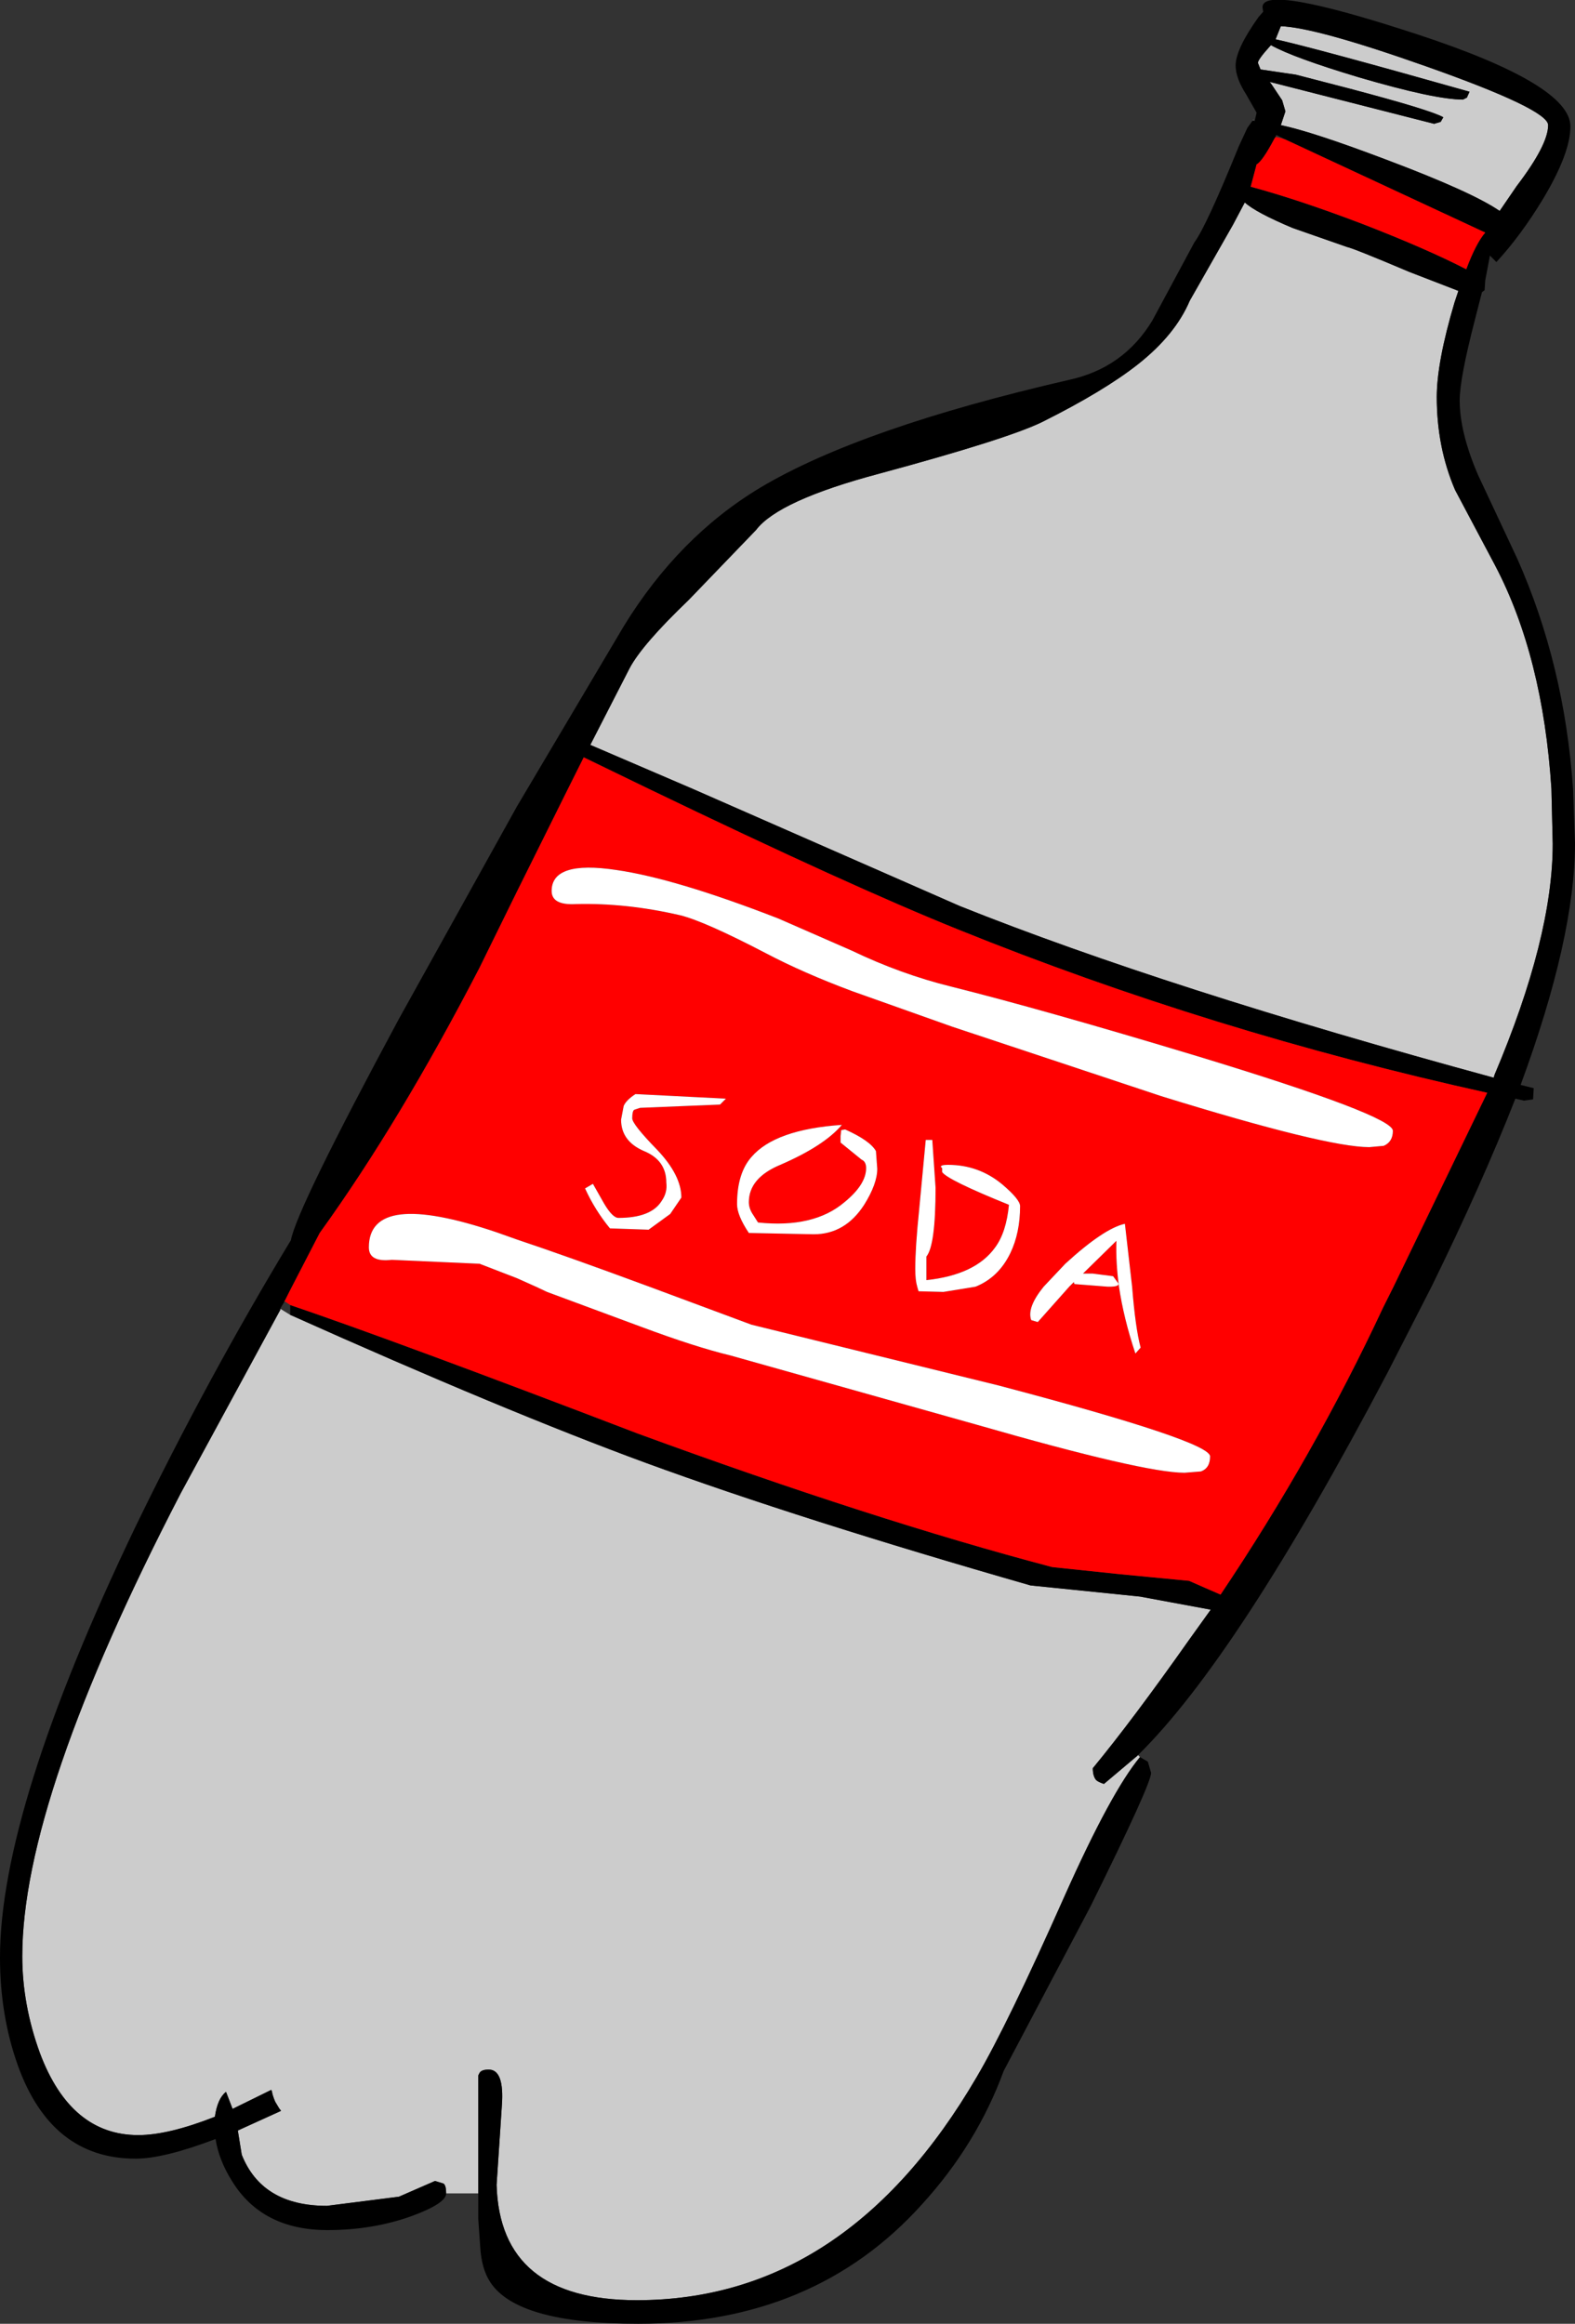 <?xml version="1.0" encoding="UTF-8" standalone="no"?>
<svg xmlns:xlink="http://www.w3.org/1999/xlink" height="177.35px" width="120.2px" xmlns="http://www.w3.org/2000/svg">
  <rect width="100%" height="100%" fill="#333333" stroke="none"/>
  <g transform="matrix(1.0, 0.0, 0.0, 1.0, 0.0, 0.0)">
    <path d="M111.3 22.2 L111.0 23.1 Q109.65 27.65 109.65 30.3 109.65 34.15 111.05 37.4 L114.1 43.15 Q117.75 50.1 118.4 60.2 L118.5 64.4 Q118.5 71.55 114.05 82.05 L114.0 82.25 Q89.0 75.45 73.25 69.15 L52.85 60.2 45.05 56.85 48.05 51.0 Q49.0 49.2 52.55 45.8 L57.7 40.45 Q59.4 38.2 67.1 36.15 76.9 33.5 79.55 32.2 84.25 29.85 86.85 27.8 89.7 25.55 90.8 22.95 L94.1 17.15 95.0 15.45 Q95.8 16.2 98.65 17.4 L102.8 18.85 Q103.3 18.95 107.55 20.75 L111.3 22.2 M111.95 7.45 L112.15 7.0 Q100.3 3.65 97.35 3.0 L97.75 2.0 Q100.45 2.1 108.8 5.05 118.15 8.35 118.15 9.55 118.15 11.05 115.75 14.2 L114.45 16.1 Q112.35 14.65 105.7 12.15 100.15 10.05 97.75 9.55 L98.1 8.5 97.85 7.65 97.05 6.45 96.9 6.25 109.45 9.45 109.95 9.3 110.15 8.95 Q109.2 8.4 102.95 6.75 L98.9 5.7 96.2 5.3 96.0 4.8 Q96.0 4.55 96.9 3.55 L97.0 3.45 Q98.7 4.4 103.7 5.9 109.5 7.6 111.65 7.6 L111.95 7.45 M86.85 133.95 L87.0 134.1 Q84.8 136.75 81.25 144.7 76.9 154.5 74.55 158.5 64.6 175.55 48.6 175.55 38.15 175.55 37.9 166.75 L38.3 160.7 Q38.5 157.95 37.3 157.95 36.75 157.95 36.6 158.2 L36.5 158.4 36.5 167.4 34.05 167.4 Q34.05 166.8 33.85 166.65 L33.2 166.45 30.45 167.65 24.95 168.35 Q20.0 168.35 18.45 164.45 L18.15 162.6 21.45 161.1 21.3 160.9 21.15 160.65 21.0 160.4 20.9 160.15 20.8 159.85 20.75 159.6 20.7 159.5 17.75 160.95 17.25 159.65 Q16.6 160.15 16.4 161.55 12.85 162.95 10.55 162.95 5.4 162.95 3.05 156.7 1.7 153.0 1.7 149.3 1.7 137.3 13.8 113.95 L21.4 99.95 22.15 100.35 Q38.55 107.7 49.3 111.65 61.05 115.95 78.65 121.0 L87.0 121.85 92.4 122.85 90.75 125.15 Q86.45 131.25 83.4 134.95 83.4 135.55 83.65 135.85 83.8 136.0 84.25 136.15 L86.8 134.0 86.85 133.95 M95.6 9.2 L95.65 9.15 95.7 9.2 95.6 9.2" fill="#cccccc" fill-rule="evenodd" stroke="none"/>
    <path d="M111.95 7.45 L111.65 7.6 Q109.5 7.6 103.7 5.9 98.7 4.4 97.0 3.45 L96.9 3.55 Q96.0 4.55 96.0 4.8 L96.2 5.3 98.9 5.7 102.95 6.75 Q109.2 8.4 110.15 8.95 L109.95 9.3 109.45 9.45 96.9 6.25 97.05 6.45 97.85 7.65 98.1 8.5 97.75 9.55 Q100.15 10.05 105.7 12.15 112.35 14.65 114.45 16.1 L115.75 14.2 Q118.15 11.05 118.15 9.55 118.15 8.35 108.8 5.05 100.45 2.1 97.75 2.0 L97.35 3.0 Q100.3 3.65 112.15 7.0 L111.95 7.45 M111.3 22.2 L107.55 20.75 Q103.3 18.95 102.8 18.85 L98.65 17.4 Q95.8 16.2 95.0 15.45 L94.1 17.15 90.8 22.95 Q89.7 25.55 86.85 27.8 84.25 29.85 79.55 32.2 76.9 33.5 67.1 36.15 59.4 38.2 57.7 40.45 L52.55 45.8 Q49.0 49.2 48.05 51.0 L45.05 56.85 52.85 60.2 73.25 69.15 Q89.0 75.45 114.0 82.25 L114.05 82.05 Q118.5 71.55 118.5 64.4 L118.4 60.2 Q117.75 50.1 114.1 43.15 L111.05 37.4 Q109.65 34.15 109.65 30.3 109.65 27.65 111.0 23.1 L111.3 22.2 M95.7 9.2 L95.75 9.25 95.9 8.6 95.1 7.2 Q94.3 5.95 94.3 5.0 94.3 3.75 96.05 1.3 L96.4 0.9 96.35 0.55 Q96.35 -1.25 108.1 2.6 119.85 6.45 119.85 9.65 119.85 11.7 117.75 15.2 116.05 18.0 114.2 20.0 L113.7 19.5 113.7 19.55 113.35 21.4 113.3 22.15 113.1 22.3 112.55 24.45 Q111.4 28.9 111.4 30.55 111.4 33.0 112.8 36.25 L115.8 42.65 Q119.4 50.75 120.05 60.2 L120.2 64.35 Q120.2 71.55 116.05 82.8 L117.05 83.05 117.0 83.9 116.3 84.0 115.65 83.85 Q113.1 90.35 109.25 98.2 L105.9 104.75 Q94.45 126.5 86.85 133.95 L86.8 134.0 84.25 136.15 Q83.8 136.0 83.65 135.85 83.4 135.55 83.4 134.95 86.45 131.25 90.75 125.15 L92.4 122.85 87.0 121.85 78.65 121.0 Q61.05 115.95 49.3 111.65 38.55 107.7 22.15 100.35 L22.15 99.6 Q30.1 102.3 48.65 109.4 66.65 116.0 80.3 119.6 L85.55 120.15 90.75 120.65 92.0 121.2 93.15 121.7 Q100.3 111.05 105.55 99.8 L106.35 98.2 113.5 83.4 Q92.45 78.75 73.15 70.95 64.95 67.65 49.5 60.2 L44.55 57.8 43.35 60.2 39.45 68.05 36.6 73.85 Q30.5 85.65 24.4 94.1 L22.1 98.55 21.75 99.25 21.7 99.3 21.7 99.35 21.4 99.85 21.4 99.9 21.4 99.95 13.8 113.95 Q1.7 137.3 1.7 149.3 1.7 153.0 3.05 156.7 5.4 162.95 10.55 162.95 12.85 162.95 16.4 161.55 16.6 160.15 17.25 159.65 L17.75 160.95 20.7 159.5 20.75 159.6 20.8 159.85 20.9 160.15 21.0 160.4 21.15 160.65 21.3 160.9 21.45 161.1 18.15 162.6 18.45 164.45 Q20.0 168.35 24.95 168.35 L30.45 167.65 33.2 166.45 33.85 166.65 Q34.05 166.8 34.05 167.4 34.05 168.15 31.5 169.1 28.5 170.2 25.0 170.2 20.0 170.2 17.7 166.45 16.7 164.85 16.45 163.25 12.5 164.75 10.35 164.75 3.9 164.75 1.35 157.6 0.0 153.8 0.0 149.4 0.0 138.1 10.3 116.6 15.85 105.15 22.2 94.65 22.65 92.25 30.45 77.75 L39.45 61.55 40.25 60.2 47.6 47.8 Q51.8 40.95 58.05 37.2 65.7 32.65 81.55 29.0 85.75 28.1 87.95 24.45 L91.15 18.5 Q92.05 17.3 94.55 11.15 L95.2 9.75 95.6 9.2 95.7 9.2 M87.0 134.1 L87.6 134.45 87.85 135.3 Q87.85 136.15 83.25 145.45 L76.6 158.05 Q74.55 163.65 70.35 168.25 62.15 177.35 48.7 177.35 39.45 177.35 37.4 174.15 36.75 173.15 36.65 171.5 L36.5 169.35 36.5 167.4 36.5 158.4 36.6 158.2 Q36.75 157.95 37.3 157.95 38.5 157.95 38.3 160.7 L37.9 166.75 Q38.15 175.55 48.6 175.55 64.6 175.55 74.55 158.5 76.9 154.5 81.25 144.7 84.8 136.75 87.0 134.1 M97.35 10.45 L97.25 10.6 Q96.35 12.3 95.9 12.55 L95.45 14.25 Q99.15 15.25 104.0 17.1 108.9 19.0 111.9 20.55 112.65 18.55 113.35 17.75 L98.1 10.65 97.4 10.3 97.35 10.45" fill="#000000" fill-rule="evenodd" stroke="none"/>
    <path d="M98.1 10.65 L113.35 17.75 Q112.65 18.55 111.9 20.55 108.9 19.0 104.0 17.1 99.15 15.25 95.45 14.25 L95.9 12.55 Q96.35 12.3 97.25 10.6 L97.35 10.45 97.8 10.55 98.1 10.65 M104.5 87.55 L105.6 87.45 Q106.3 87.15 106.3 86.3 106.3 85.15 91.35 80.6 79.6 77.05 72.6 75.3 68.75 74.35 65.0 72.55 L59.4 70.1 Q51.55 67.05 47.05 66.4 42.1 65.65 42.1 68.0 42.1 69.1 43.95 69.0 47.8 68.9 51.9 69.85 53.75 70.3 58.45 72.75 61.3 74.25 65.05 75.65 L72.65 78.35 88.6 83.65 Q101.2 87.55 104.5 87.55 M81.6 98.2 L81.95 97.85 82.0 98.0 84.55 98.2 84.65 98.2 Q85.45 98.2 85.35 97.95 L84.95 97.4 83.4 97.2 82.65 97.2 85.2 94.7 Q85.15 96.4 85.4 98.2 85.75 100.6 86.65 103.3 L87.05 102.85 Q86.65 101.35 86.4 98.2 L85.85 93.4 Q84.25 93.75 81.3 96.45 L79.65 98.2 Q78.35 99.8 78.7 100.75 L79.2 100.9 81.6 98.2 M21.7 99.3 L21.75 99.25 22.1 98.55 24.4 94.1 Q30.5 85.65 36.6 73.85 L39.45 68.05 43.35 60.2 44.55 57.8 49.5 60.2 Q64.95 67.65 73.15 70.95 92.45 78.75 113.5 83.4 L106.35 98.2 105.55 99.8 Q100.3 111.05 93.15 121.7 L92.0 121.2 90.75 120.65 85.55 120.15 80.3 119.6 Q66.65 116.0 48.65 109.4 30.1 102.3 22.15 99.6 L21.7 99.3 M70.65 87.0 L70.15 92.3 Q69.85 95.2 69.85 96.85 69.85 97.7 70.0 98.2 L70.1 98.55 72.0 98.6 74.45 98.2 Q76.2 97.5 77.1 95.65 77.85 94.1 77.85 92.05 77.85 91.55 76.5 90.4 74.7 88.9 72.35 88.9 71.8 88.9 71.8 89.05 L71.9 89.15 71.9 89.45 Q72.3 90.05 77.0 91.95 76.8 94.05 75.95 95.2 74.45 97.3 70.7 97.7 L70.7 95.9 Q71.4 95.05 71.4 90.65 L71.15 87.0 70.65 87.0 M56.25 91.9 Q56.25 92.75 57.15 94.1 L62.1 94.2 Q64.5 94.2 65.95 91.95 66.95 90.35 66.95 89.2 L66.85 87.85 Q66.4 87.05 64.5 86.2 L64.2 86.25 64.15 86.7 64.15 87.2 65.75 88.5 Q66.1 88.65 66.1 89.15 66.1 90.4 64.45 91.75 62.1 93.75 57.85 93.3 L57.5 92.75 Q57.15 92.25 57.15 91.75 57.15 89.9 59.55 88.9 62.9 87.45 64.25 85.85 59.15 86.2 57.35 88.3 56.25 89.55 56.25 91.9 M54.95 84.3 L55.4 83.85 48.5 83.5 Q47.8 83.95 47.6 84.4 L47.4 85.45 Q47.4 87.1 49.15 87.85 50.85 88.55 50.85 90.25 50.95 91.0 50.5 91.65 49.7 92.95 47.2 92.95 46.75 92.95 46.1 91.85 L45.25 90.35 44.65 90.7 Q45.4 92.35 46.55 93.75 L49.5 93.85 51.15 92.65 52.0 91.4 Q52.0 89.7 50.15 87.75 48.25 85.8 48.25 85.35 48.25 84.8 48.4 84.7 L48.85 84.55 54.95 84.3 M28.15 95.2 Q28.15 96.35 29.9 96.15 L36.6 96.45 39.45 97.55 40.9 98.2 41.75 98.6 48.9 101.25 Q53.05 102.8 55.75 103.45 L74.6 108.75 Q87.3 112.4 90.4 112.4 L91.65 112.3 Q92.35 112.05 92.35 111.15 92.35 110.0 76.25 105.75 L57.35 101.1 49.55 98.2 Q43.2 95.85 39.45 94.6 L37.9 94.05 Q28.15 90.75 28.15 95.2" fill="#ff0000" fill-rule="evenodd" stroke="none"/>
    <path d="M81.6 98.2 L79.2 100.9 78.7 100.75 Q78.35 99.8 79.65 98.2 L81.3 96.45 Q84.25 93.75 85.85 93.4 L86.4 98.2 Q86.65 101.35 87.05 102.85 L86.65 103.3 Q85.75 100.6 85.4 98.2 85.15 96.4 85.2 94.7 L82.65 97.2 83.4 97.2 84.95 97.4 85.35 97.95 Q85.45 98.2 84.65 98.2 L84.55 98.2 82.0 98.0 81.95 97.85 81.6 98.2 M104.5 87.55 Q101.2 87.55 88.6 83.65 L72.65 78.35 65.05 75.65 Q61.3 74.25 58.45 72.75 53.75 70.3 51.9 69.85 47.8 68.9 43.95 69.0 42.1 69.1 42.1 68.0 42.1 65.65 47.05 66.4 51.55 67.05 59.4 70.1 L65.0 72.55 Q68.75 74.35 72.6 75.3 79.6 77.05 91.35 80.6 106.3 85.15 106.3 86.3 106.3 87.15 105.6 87.45 L104.5 87.55 M28.15 95.2 Q28.15 90.75 37.9 94.05 L39.45 94.6 Q43.2 95.85 49.55 98.2 L57.35 101.1 76.25 105.75 Q92.35 110.0 92.35 111.15 92.35 112.05 91.65 112.3 L90.4 112.4 Q87.3 112.4 74.6 108.75 L55.75 103.45 Q53.05 102.8 48.9 101.25 L41.75 98.6 40.9 98.2 39.45 97.55 36.6 96.45 29.9 96.15 Q28.15 96.35 28.15 95.2 M54.95 84.3 L48.85 84.55 48.4 84.7 Q48.25 84.8 48.25 85.35 48.25 85.8 50.15 87.75 52.0 89.7 52.0 91.4 L51.15 92.65 49.5 93.85 46.55 93.75 Q45.4 92.35 44.65 90.7 L45.25 90.35 46.1 91.85 Q46.75 92.95 47.2 92.95 49.7 92.95 50.5 91.65 50.95 91.0 50.85 90.25 50.85 88.55 49.15 87.85 47.4 87.1 47.4 85.45 L47.6 84.4 Q47.8 83.95 48.5 83.5 L55.4 83.85 54.95 84.3 M56.25 91.9 Q56.25 89.55 57.35 88.3 59.15 86.2 64.25 85.85 62.9 87.45 59.55 88.9 57.15 89.9 57.15 91.75 57.15 92.25 57.5 92.75 L57.85 93.3 Q62.1 93.75 64.45 91.75 66.1 90.4 66.1 89.15 66.1 88.65 65.75 88.5 L64.15 87.2 64.15 86.7 64.2 86.25 64.5 86.2 Q66.4 87.05 66.85 87.85 L66.95 89.2 Q66.95 90.35 65.95 91.95 64.5 94.2 62.1 94.2 L57.15 94.1 Q56.25 92.75 56.25 91.9 M70.65 87.0 L71.15 87.0 71.4 90.65 Q71.4 95.05 70.7 95.9 L70.7 97.7 Q74.45 97.3 75.95 95.2 76.8 94.05 77.0 91.95 72.3 90.05 71.9 89.45 L71.9 89.15 71.8 89.05 Q71.8 88.9 72.35 88.9 74.7 88.9 76.5 90.4 77.85 91.55 77.85 92.05 77.85 94.1 77.1 95.65 76.2 97.5 74.45 98.2 L72.0 98.6 70.1 98.55 70.0 98.2 Q69.85 97.7 69.85 96.85 69.85 95.2 70.15 92.3 L70.65 87.0 M21.4 99.9 L22.15 100.35 21.4 99.95 21.4 99.9" fill="#ffffff" fill-rule="evenodd" stroke="none"/>
  </g>
</svg>
